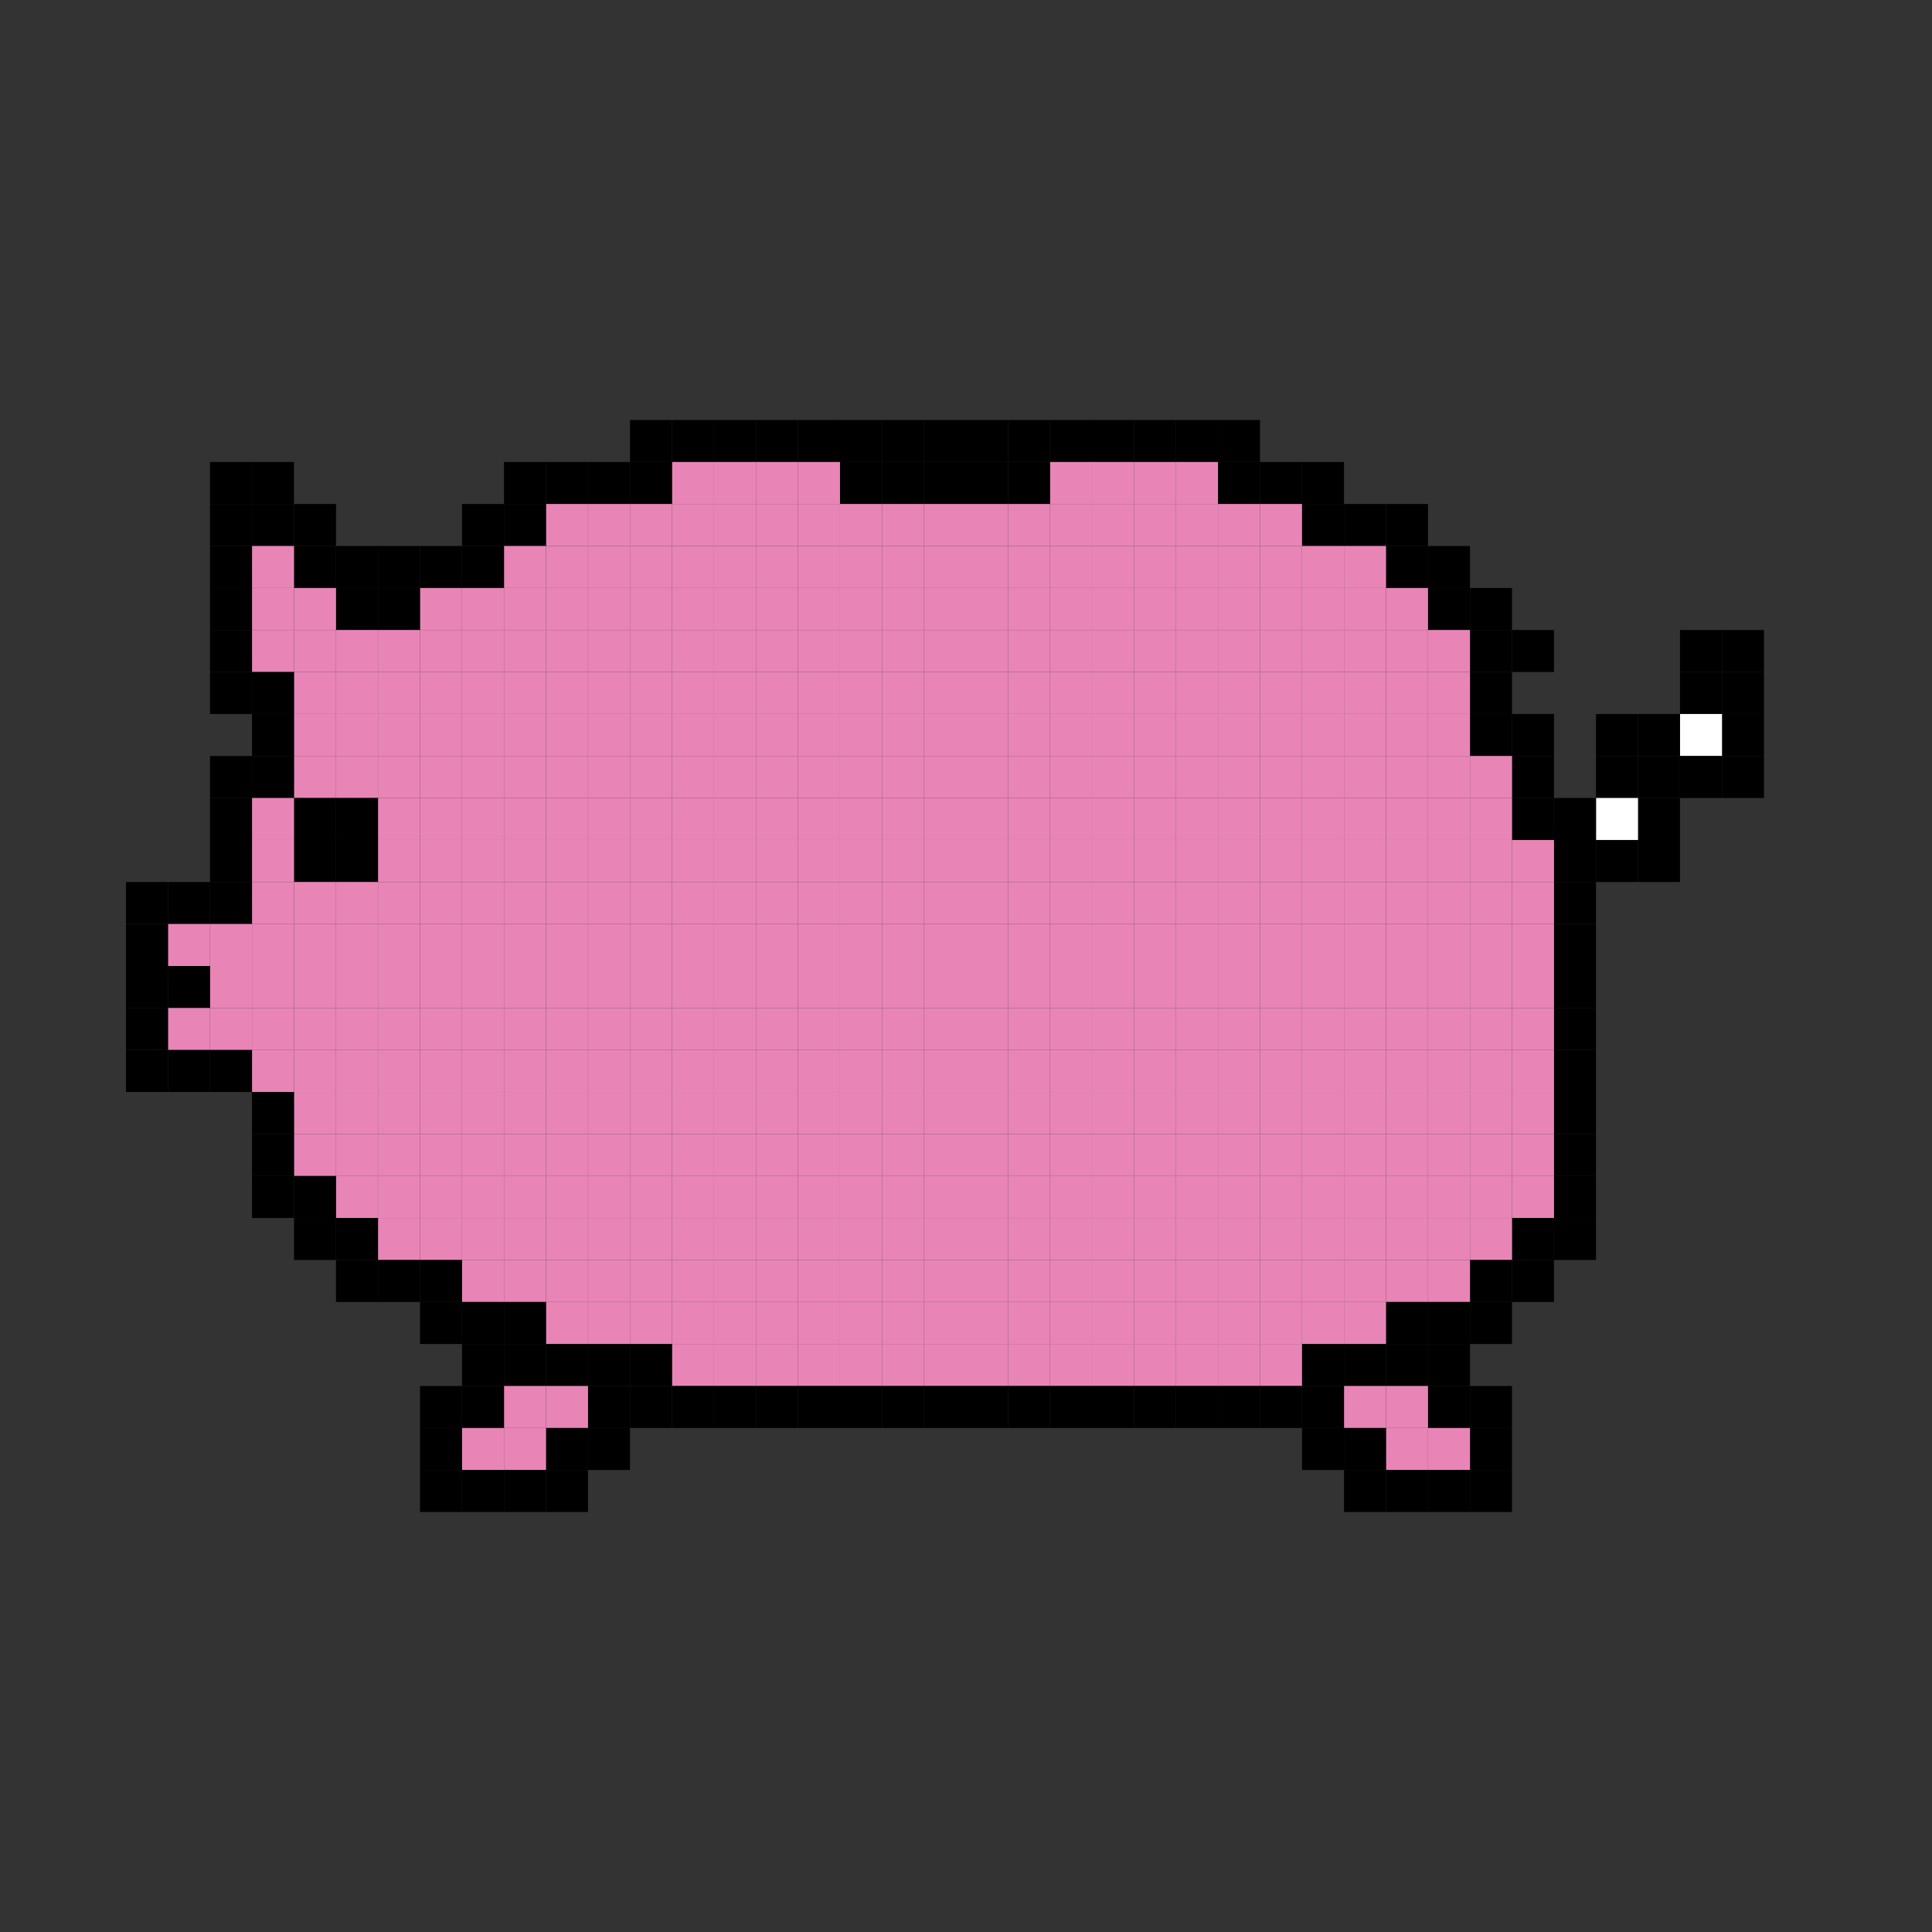 <?xml version="1.0" encoding="utf-8"?>
<!-- Generator: Adobe Illustrator 19.2.0, SVG Export Plug-In . SVG Version: 6.00 Build 0)  -->
<svg version="1.1" id="Layer_1" xmlns="http://www.w3.org/2000/svg" xmlns:xlink="http://www.w3.org/1999/xlink" x="0px" y="0px"
	 viewBox="0 0 46 46" style="enable-background:new 0 0 46 46;" xml:space="preserve">
<rect x="0" y="0" width="46" height="46" fill="#333333" stroke="none"/>
<style type="text/css">
	.st0{fill:#FFFFFF;}
	.st1{fill:#E885B6;}
</style>
<g>
	<g id="XMLID_1_">
		<g>
			<rect x="41" y="15" width="1" height="1"/>
			<rect x="41" y="16" width="1" height="1"/>
			<rect x="41" y="17" width="1" height="1"/>
			<rect x="41" y="18" width="1" height="1"/>
			<rect x="40" y="15" width="1" height="1"/>
			<rect x="40" y="16" width="1" height="1"/>
			<rect x="40" y="17" class="st0" width="1" height="1"/>
			<rect x="40" y="18" width="1" height="1"/>
			<rect x="39" y="17" width="1" height="1"/>
			<rect x="39" y="18" width="1" height="1"/>
			<rect x="39" y="19" width="1" height="1"/>
			<rect x="39" y="20" width="1" height="1"/>
			<rect x="38" y="17" width="1" height="1"/>
			<rect x="38" y="18" width="1" height="1"/>
			<rect x="38" y="19" class="st0" width="1" height="1"/>
			<rect x="38" y="20" width="1" height="1"/>
			<rect x="37" y="19" width="1" height="1"/>
			<rect x="37" y="20" width="1" height="1"/>
			<rect x="37" y="21" width="1" height="1"/>
			<rect x="37" y="22" width="1" height="1"/>
			<rect x="37" y="23" width="1" height="1"/>
			<rect x="37" y="24" width="1" height="1"/>
			<rect x="37" y="25" width="1" height="1"/>
			<rect x="37" y="26" width="1" height="1"/>
			<rect x="37" y="27" width="1" height="1"/>
			<rect x="37" y="28" width="1" height="1"/>
			<rect x="37" y="29" width="1" height="1"/>
			<rect x="36" y="15" width="1" height="1"/>
			<rect x="36" y="17" width="1" height="1"/>
			<rect x="36" y="18" width="1" height="1"/>
			<rect x="36" y="19" width="1" height="1"/>
			<rect x="36" y="20" class="st1" width="1" height="1"/>
			<rect x="36" y="21" class="st1" width="1" height="1"/>
			<rect x="36" y="22" class="st1" width="1" height="1"/>
			<rect x="36" y="23" class="st1" width="1" height="1"/>
			<rect x="36" y="24" class="st1" width="1" height="1"/>
			<rect x="36" y="25" class="st1" width="1" height="1"/>
			<rect x="36" y="26" class="st1" width="1" height="1"/>
			<rect x="36" y="27" class="st1" width="1" height="1"/>
			<rect x="36" y="28" class="st1" width="1" height="1"/>
			<rect x="36" y="29" width="1" height="1"/>
			<rect x="36" y="30" width="1" height="1"/>
			<rect x="35" y="14" width="1" height="1"/>
			<rect x="35" y="15" width="1" height="1"/>
			<rect x="35" y="16" width="1" height="1"/>
			<rect x="35" y="17" width="1" height="1"/>
			<rect x="35" y="18" class="st1" width="1" height="1"/>
			<rect x="35" y="19" class="st1" width="1" height="1"/>
			<rect x="35" y="20" class="st1" width="1" height="1"/>
			<rect x="35" y="21" class="st1" width="1" height="1"/>
			<rect x="35" y="22" class="st1" width="1" height="1"/>
			<rect x="35" y="23" class="st1" width="1" height="1"/>
			<rect x="35" y="24" class="st1" width="1" height="1"/>
			<rect x="35" y="25" class="st1" width="1" height="1"/>
			<rect x="35" y="26" class="st1" width="1" height="1"/>
			<rect x="35" y="27" class="st1" width="1" height="1"/>
			<rect x="35" y="28" class="st1" width="1" height="1"/>
			<rect x="35" y="29" class="st1" width="1" height="1"/>
			<rect x="35" y="30" width="1" height="1"/>
			<rect x="35" y="31" width="1" height="1"/>
			<rect x="35" y="33" width="1" height="1"/>
			<rect x="35" y="34" width="1" height="1"/>
			<rect x="35" y="35" width="1" height="1"/>
			<rect x="34" y="13" width="1" height="1"/>
			<rect x="34" y="14" width="1" height="1"/>
			<rect x="34" y="15" class="st1" width="1" height="1"/>
			<rect x="34" y="16" class="st1" width="1" height="1"/>
			<rect x="34" y="17" class="st1" width="1" height="1"/>
			<rect x="34" y="18" class="st1" width="1" height="1"/>
			<rect x="34" y="19" class="st1" width="1" height="1"/>
			<rect x="34" y="20" class="st1" width="1" height="1"/>
			<rect x="34" y="21" class="st1" width="1" height="1"/>
			<rect x="34" y="22" class="st1" width="1" height="1"/>
			<rect x="34" y="23" class="st1" width="1" height="1"/>
			<rect x="34" y="24" class="st1" width="1" height="1"/>
			<rect x="34" y="25" class="st1" width="1" height="1"/>
			<rect x="34" y="26" class="st1" width="1" height="1"/>
			<rect x="34" y="27" class="st1" width="1" height="1"/>
			<rect x="34" y="28" class="st1" width="1" height="1"/>
			<rect x="34" y="29" class="st1" width="1" height="1"/>
			<rect x="34" y="30" class="st1" width="1" height="1"/>
			<rect x="34" y="31" width="1" height="1"/>
			<rect x="34" y="32" width="1" height="1"/>
			<rect x="34" y="33" width="1" height="1"/>
			<rect x="34" y="34" class="st1" width="1" height="1"/>
			<rect x="34" y="35" width="1" height="1"/>
			<rect x="33" y="12" width="1" height="1"/>
			<rect x="33" y="13" width="1" height="1"/>
			<rect x="33" y="14" class="st1" width="1" height="1"/>
			<rect x="33" y="15" class="st1" width="1" height="1"/>
			<rect x="33" y="16" class="st1" width="1" height="1"/>
			<rect x="33" y="17" class="st1" width="1" height="1"/>
			<rect x="33" y="18" class="st1" width="1" height="1"/>
			<rect x="33" y="19" class="st1" width="1" height="1"/>
			<rect x="33" y="20" class="st1" width="1" height="1"/>
			<rect x="33" y="21" class="st1" width="1" height="1"/>
			<rect x="33" y="22" class="st1" width="1" height="1"/>
			<rect x="33" y="23" class="st1" width="1" height="1"/>
			<rect x="33" y="24" class="st1" width="1" height="1"/>
			<rect x="33" y="25" class="st1" width="1" height="1"/>
			<rect x="33" y="26" class="st1" width="1" height="1"/>
			<rect x="33" y="27" class="st1" width="1" height="1"/>
			<rect x="33" y="28" class="st1" width="1" height="1"/>
			<rect x="33" y="29" class="st1" width="1" height="1"/>
			<rect x="33" y="30" class="st1" width="1" height="1"/>
			<rect x="33" y="31" width="1" height="1"/>
			<rect x="33" y="32" width="1" height="1"/>
			<rect x="33" y="33" class="st1" width="1" height="1"/>
			<rect x="33" y="34" class="st1" width="1" height="1"/>
			<rect x="33" y="35" width="1" height="1"/>
			<rect x="32" y="12" width="1" height="1"/>
			<rect x="32" y="13" class="st1" width="1" height="1"/>
			<rect x="32" y="14" class="st1" width="1" height="1"/>
			<rect x="32" y="15" class="st1" width="1" height="1"/>
			<rect x="32" y="16" class="st1" width="1" height="1"/>
			<rect x="32" y="17" class="st1" width="1" height="1"/>
			<rect x="32" y="18" class="st1" width="1" height="1"/>
			<rect x="32" y="19" class="st1" width="1" height="1"/>
			<rect x="32" y="20" class="st1" width="1" height="1"/>
			<rect x="32" y="21" class="st1" width="1" height="1"/>
			<rect x="32" y="22" class="st1" width="1" height="1"/>
			<rect x="32" y="23" class="st1" width="1" height="1"/>
			<rect x="32" y="24" class="st1" width="1" height="1"/>
			<rect x="32" y="25" class="st1" width="1" height="1"/>
			<rect x="32" y="26" class="st1" width="1" height="1"/>
			<rect x="32" y="27" class="st1" width="1" height="1"/>
			<rect x="32" y="28" class="st1" width="1" height="1"/>
			<rect x="32" y="29" class="st1" width="1" height="1"/>
			<rect x="32" y="30" class="st1" width="1" height="1"/>
			<rect x="32" y="31" class="st1" width="1" height="1"/>
			<rect x="32" y="32" width="1" height="1"/>
			<rect x="32" y="33" class="st1" width="1" height="1"/>
			<rect x="32" y="34" width="1" height="1"/>
			<rect x="32" y="35" width="1" height="1"/>
			<rect x="31" y="11" width="1" height="1"/>
			<rect x="31" y="12" width="1" height="1"/>
			<rect x="31" y="13" class="st1" width="1" height="1"/>
			<rect x="31" y="14" class="st1" width="1" height="1"/>
			<rect x="31" y="15" class="st1" width="1" height="1"/>
			<rect x="31" y="16" class="st1" width="1" height="1"/>
			<rect x="31" y="17" class="st1" width="1" height="1"/>
			<rect x="31" y="18" class="st1" width="1" height="1"/>
			<rect x="31" y="19" class="st1" width="1" height="1"/>
			<rect x="31" y="20" class="st1" width="1" height="1"/>
			<rect x="31" y="21" class="st1" width="1" height="1"/>
			<rect x="31" y="22" class="st1" width="1" height="1"/>
			<rect x="31" y="23" class="st1" width="1" height="1"/>
			<rect x="31" y="24" class="st1" width="1" height="1"/>
			<rect x="31" y="25" class="st1" width="1" height="1"/>
			<rect x="31" y="26" class="st1" width="1" height="1"/>
			<rect x="31" y="27" class="st1" width="1" height="1"/>
			<rect x="31" y="28" class="st1" width="1" height="1"/>
			<rect x="31" y="29" class="st1" width="1" height="1"/>
			<rect x="31" y="30" class="st1" width="1" height="1"/>
			<rect x="31" y="31" class="st1" width="1" height="1"/>
			<rect x="31" y="32" width="1" height="1"/>
			<rect x="31" y="33" width="1" height="1"/>
			<rect x="31" y="34" width="1" height="1"/>
			<rect x="30" y="11" width="1" height="1"/>
			<rect x="30" y="12" class="st1" width="1" height="1"/>
			<rect x="30" y="13" class="st1" width="1" height="1"/>
			<rect x="30" y="14" class="st1" width="1" height="1"/>
			<rect x="30" y="15" class="st1" width="1" height="1"/>
			<rect x="30" y="16" class="st1" width="1" height="1"/>
			<rect x="30" y="17" class="st1" width="1" height="1"/>
			<rect x="30" y="18" class="st1" width="1" height="1"/>
			<rect x="30" y="19" class="st1" width="1" height="1"/>
			<rect x="30" y="20" class="st1" width="1" height="1"/>
			<rect x="30" y="21" class="st1" width="1" height="1"/>
			<rect x="30" y="22" class="st1" width="1" height="1"/>
			<rect x="30" y="23" class="st1" width="1" height="1"/>
			<rect x="30" y="24" class="st1" width="1" height="1"/>
			<rect x="30" y="25" class="st1" width="1" height="1"/>
			<rect x="30" y="26" class="st1" width="1" height="1"/>
			<rect x="30" y="27" class="st1" width="1" height="1"/>
			<rect x="30" y="28" class="st1" width="1" height="1"/>
			<rect x="30" y="29" class="st1" width="1" height="1"/>
			<rect x="30" y="30" class="st1" width="1" height="1"/>
			<rect x="30" y="31" class="st1" width="1" height="1"/>
			<rect x="30" y="32" class="st1" width="1" height="1"/>
			<rect x="30" y="33" width="1" height="1"/>
			<rect x="29" y="10" width="1" height="1"/>
			<rect x="29" y="11" width="1" height="1"/>
			<rect x="29" y="12" class="st1" width="1" height="1"/>
			<rect x="29" y="13" class="st1" width="1" height="1"/>
			<rect x="29" y="14" class="st1" width="1" height="1"/>
			<rect x="29" y="15" class="st1" width="1" height="1"/>
			<rect x="29" y="16" class="st1" width="1" height="1"/>
			<rect x="29" y="17" class="st1" width="1" height="1"/>
			<rect x="29" y="18" class="st1" width="1" height="1"/>
			<rect x="29" y="19" class="st1" width="1" height="1"/>
			<rect x="29" y="20" class="st1" width="1" height="1"/>
			<rect x="29" y="21" class="st1" width="1" height="1"/>
			<rect x="29" y="22" class="st1" width="1" height="1"/>
			<rect x="29" y="23" class="st1" width="1" height="1"/>
			<rect x="29" y="24" class="st1" width="1" height="1"/>
			<rect x="29" y="25" class="st1" width="1" height="1"/>
			<rect x="29" y="26" class="st1" width="1" height="1"/>
			<rect x="29" y="27" class="st1" width="1" height="1"/>
			<rect x="29" y="28" class="st1" width="1" height="1"/>
			<rect x="29" y="29" class="st1" width="1" height="1"/>
			<rect x="29" y="30" class="st1" width="1" height="1"/>
			<rect x="29" y="31" class="st1" width="1" height="1"/>
			<rect x="29" y="32" class="st1" width="1" height="1"/>
			<rect x="29" y="33" width="1" height="1"/>
			<rect x="28" y="10" width="1" height="1"/>
			<rect x="28" y="11" class="st1" width="1" height="1"/>
			<rect x="28" y="12" class="st1" width="1" height="1"/>
			<rect x="28" y="13" class="st1" width="1" height="1"/>
			<rect x="28" y="14" class="st1" width="1" height="1"/>
			<rect x="28" y="15" class="st1" width="1" height="1"/>
			<rect x="28" y="16" class="st1" width="1" height="1"/>
			<rect x="28" y="17" class="st1" width="1" height="1"/>
			<rect x="28" y="18" class="st1" width="1" height="1"/>
			<rect x="28" y="19" class="st1" width="1" height="1"/>
			<rect x="28" y="20" class="st1" width="1" height="1"/>
			<rect x="28" y="21" class="st1" width="1" height="1"/>
			<rect x="28" y="22" class="st1" width="1" height="1"/>
			<rect x="28" y="23" class="st1" width="1" height="1"/>
			<rect x="28" y="24" class="st1" width="1" height="1"/>
			<rect x="28" y="25" class="st1" width="1" height="1"/>
			<rect x="28" y="26" class="st1" width="1" height="1"/>
			<rect x="28" y="27" class="st1" width="1" height="1"/>
			<rect x="28" y="28" class="st1" width="1" height="1"/>
			<rect x="28" y="29" class="st1" width="1" height="1"/>
			<rect x="28" y="30" class="st1" width="1" height="1"/>
			<rect x="28" y="31" class="st1" width="1" height="1"/>
			<rect x="28" y="32" class="st1" width="1" height="1"/>
			<rect x="28" y="33" width="1" height="1"/>
			<rect x="27" y="10" width="1" height="1"/>
			<rect x="27" y="11" class="st1" width="1" height="1"/>
			<rect x="27" y="12" class="st1" width="1" height="1"/>
			<rect x="27" y="13" class="st1" width="1" height="1"/>
			<rect x="27" y="14" class="st1" width="1" height="1"/>
			<rect x="27" y="15" class="st1" width="1" height="1"/>
			<rect x="27" y="16" class="st1" width="1" height="1"/>
			<rect x="27" y="17" class="st1" width="1" height="1"/>
			<rect x="27" y="18" class="st1" width="1" height="1"/>
			<rect x="27" y="19" class="st1" width="1" height="1"/>
			<rect x="27" y="20" class="st1" width="1" height="1"/>
			<rect x="27" y="21" class="st1" width="1" height="1"/>
			<rect x="27" y="22" class="st1" width="1" height="1"/>
			<rect x="27" y="23" class="st1" width="1" height="1"/>
			<rect x="27" y="24" class="st1" width="1" height="1"/>
			<rect x="27" y="25" class="st1" width="1" height="1"/>
			<rect x="27" y="26" class="st1" width="1" height="1"/>
			<rect x="27" y="27" class="st1" width="1" height="1"/>
			<rect x="27" y="28" class="st1" width="1" height="1"/>
			<rect x="27" y="29" class="st1" width="1" height="1"/>
			<rect x="27" y="30" class="st1" width="1" height="1"/>
			<rect x="27" y="31" class="st1" width="1" height="1"/>
			<rect x="27" y="32" class="st1" width="1" height="1"/>
			<rect x="27" y="33" width="1" height="1"/>
			<rect x="26" y="10" width="1" height="1"/>
			<rect x="26" y="11" class="st1" width="1" height="1"/>
			<rect x="26" y="12" class="st1" width="1" height="1"/>
			<rect x="26" y="13" class="st1" width="1" height="1"/>
			<rect x="26" y="14" class="st1" width="1" height="1"/>
			<rect x="26" y="15" class="st1" width="1" height="1"/>
			<rect x="26" y="16" class="st1" width="1" height="1"/>
			<rect x="26" y="17" class="st1" width="1" height="1"/>
			<rect x="26" y="18" class="st1" width="1" height="1"/>
			<rect x="26" y="19" class="st1" width="1" height="1"/>
			<rect x="26" y="20" class="st1" width="1" height="1"/>
			<rect x="26" y="21" class="st1" width="1" height="1"/>
			<rect x="26" y="22" class="st1" width="1" height="1"/>
			<rect x="26" y="23" class="st1" width="1" height="1"/>
			<rect x="26" y="24" class="st1" width="1" height="1"/>
			<rect x="26" y="25" class="st1" width="1" height="1"/>
			<rect x="26" y="26" class="st1" width="1" height="1"/>
			<rect x="26" y="27" class="st1" width="1" height="1"/>
			<rect x="26" y="28" class="st1" width="1" height="1"/>
			<rect x="26" y="29" class="st1" width="1" height="1"/>
			<rect x="26" y="30" class="st1" width="1" height="1"/>
			<rect x="26" y="31" class="st1" width="1" height="1"/>
			<rect x="26" y="32" class="st1" width="1" height="1"/>
			<rect x="26" y="33" width="1" height="1"/>
			<rect x="25" y="10" width="1" height="1"/>
			<rect x="25" y="11" class="st1" width="1" height="1"/>
			<rect x="25" y="12" class="st1" width="1" height="1"/>
			<rect x="25" y="13" class="st1" width="1" height="1"/>
			<rect x="25" y="14" class="st1" width="1" height="1"/>
			<rect x="25" y="15" class="st1" width="1" height="1"/>
			<rect x="25" y="16" class="st1" width="1" height="1"/>
			<rect x="25" y="17" class="st1" width="1" height="1"/>
			<rect x="25" y="18" class="st1" width="1" height="1"/>
			<rect x="25" y="19" class="st1" width="1" height="1"/>
			<rect x="25" y="20" class="st1" width="1" height="1"/>
			<rect x="25" y="21" class="st1" width="1" height="1"/>
			<rect x="25" y="22" class="st1" width="1" height="1"/>
			<rect x="25" y="23" class="st1" width="1" height="1"/>
			<rect x="25" y="24" class="st1" width="1" height="1"/>
			<rect x="25" y="25" class="st1" width="1" height="1"/>
			<rect x="25" y="26" class="st1" width="1" height="1"/>
			<rect x="25" y="27" class="st1" width="1" height="1"/>
			<rect x="25" y="28" class="st1" width="1" height="1"/>
			<rect x="25" y="29" class="st1" width="1" height="1"/>
			<rect x="25" y="30" class="st1" width="1" height="1"/>
			<rect x="25" y="31" class="st1" width="1" height="1"/>
			<rect x="25" y="32" class="st1" width="1" height="1"/>
			<rect x="25" y="33" width="1" height="1"/>
			<rect x="24" y="10" width="1" height="1"/>
			<rect x="24" y="11" width="1" height="1"/>
			<rect x="24" y="12" class="st1" width="1" height="1"/>
			<rect x="24" y="13" class="st1" width="1" height="1"/>
			<rect x="24" y="14" class="st1" width="1" height="1"/>
			<rect x="24" y="15" class="st1" width="1" height="1"/>
			<rect x="24" y="16" class="st1" width="1" height="1"/>
			<rect x="24" y="17" class="st1" width="1" height="1"/>
			<rect x="24" y="18" class="st1" width="1" height="1"/>
			<rect x="24" y="19" class="st1" width="1" height="1"/>
			<rect x="24" y="20" class="st1" width="1" height="1"/>
			<rect x="24" y="21" class="st1" width="1" height="1"/>
			<rect x="24" y="22" class="st1" width="1" height="1"/>
			<rect x="24" y="23" class="st1" width="1" height="1"/>
			<rect x="24" y="24" class="st1" width="1" height="1"/>
			<rect x="24" y="25" class="st1" width="1" height="1"/>
			<rect x="24" y="26" class="st1" width="1" height="1"/>
			<rect x="24" y="27" class="st1" width="1" height="1"/>
			<rect x="24" y="28" class="st1" width="1" height="1"/>
			<rect x="24" y="29" class="st1" width="1" height="1"/>
			<rect x="24" y="30" class="st1" width="1" height="1"/>
			<rect x="24" y="31" class="st1" width="1" height="1"/>
			<rect x="24" y="32" class="st1" width="1" height="1"/>
			<rect x="24" y="33" width="1" height="1"/>
			<rect x="23" y="10" width="1" height="1"/>
			<rect x="23" y="11" width="1" height="1"/>
			<rect x="23" y="12" class="st1" width="1" height="1"/>
			<rect x="23" y="13" class="st1" width="1" height="1"/>
			<rect x="23" y="14" class="st1" width="1" height="1"/>
			<rect x="23" y="15" class="st1" width="1" height="1"/>
			<rect x="23" y="16" class="st1" width="1" height="1"/>
			<rect x="23" y="17" class="st1" width="1" height="1"/>
			<rect x="23" y="18" class="st1" width="1" height="1"/>
			<rect x="23" y="19" class="st1" width="1" height="1"/>
			<rect x="23" y="20" class="st1" width="1" height="1"/>
			<rect x="23" y="21" class="st1" width="1" height="1"/>
			<rect x="23" y="22" class="st1" width="1" height="1"/>
			<rect x="23" y="23" class="st1" width="1" height="1"/>
			<rect x="23" y="24" class="st1" width="1" height="1"/>
			<rect x="23" y="25" class="st1" width="1" height="1"/>
			<rect x="23" y="26" class="st1" width="1" height="1"/>
			<rect x="23" y="27" class="st1" width="1" height="1"/>
			<rect x="23" y="28" class="st1" width="1" height="1"/>
			<rect x="23" y="29" class="st1" width="1" height="1"/>
			<rect x="23" y="30" class="st1" width="1" height="1"/>
			<rect x="23" y="31" class="st1" width="1" height="1"/>
			<rect x="23" y="32" class="st1" width="1" height="1"/>
			<rect x="23" y="33" width="1" height="1"/>
			<rect x="22" y="10" width="1" height="1"/>
			<rect x="22" y="11" width="1" height="1"/>
			<rect x="22" y="12" class="st1" width="1" height="1"/>
			<rect x="22" y="13" class="st1" width="1" height="1"/>
			<rect x="22" y="14" class="st1" width="1" height="1"/>
			<rect x="22" y="15" class="st1" width="1" height="1"/>
			<rect x="22" y="16" class="st1" width="1" height="1"/>
			<rect x="22" y="17" class="st1" width="1" height="1"/>
			<rect x="22" y="18" class="st1" width="1" height="1"/>
			<rect x="22" y="19" class="st1" width="1" height="1"/>
			<rect x="22" y="20" class="st1" width="1" height="1"/>
			<rect x="22" y="21" class="st1" width="1" height="1"/>
			<rect x="22" y="22" class="st1" width="1" height="1"/>
			<rect x="22" y="23" class="st1" width="1" height="1"/>
			<rect x="22" y="24" class="st1" width="1" height="1"/>
			<rect x="22" y="25" class="st1" width="1" height="1"/>
			<rect x="22" y="26" class="st1" width="1" height="1"/>
			<rect x="22" y="27" class="st1" width="1" height="1"/>
			<rect x="22" y="28" class="st1" width="1" height="1"/>
			<rect x="22" y="29" class="st1" width="1" height="1"/>
			<rect x="22" y="30" class="st1" width="1" height="1"/>
			<rect x="22" y="31" class="st1" width="1" height="1"/>
			<rect x="22" y="32" class="st1" width="1" height="1"/>
			<rect x="22" y="33" width="1" height="1"/>
			<rect x="21" y="10" width="1" height="1"/>
			<rect x="21" y="11" width="1" height="1"/>
			<rect x="21" y="12" class="st1" width="1" height="1"/>
			<rect x="21" y="13" class="st1" width="1" height="1"/>
			<rect x="21" y="14" class="st1" width="1" height="1"/>
			<rect x="21" y="15" class="st1" width="1" height="1"/>
			<rect x="21" y="16" class="st1" width="1" height="1"/>
			<rect x="21" y="17" class="st1" width="1" height="1"/>
			<rect x="21" y="18" class="st1" width="1" height="1"/>
			<rect x="21" y="19" class="st1" width="1" height="1"/>
			<rect x="21" y="20" class="st1" width="1" height="1"/>
			<rect x="21" y="21" class="st1" width="1" height="1"/>
			<rect x="21" y="22" class="st1" width="1" height="1"/>
			<rect x="21" y="23" class="st1" width="1" height="1"/>
			<rect x="21" y="24" class="st1" width="1" height="1"/>
			<rect x="21" y="25" class="st1" width="1" height="1"/>
			<rect x="21" y="26" class="st1" width="1" height="1"/>
			<rect x="21" y="27" class="st1" width="1" height="1"/>
			<rect x="21" y="28" class="st1" width="1" height="1"/>
			<rect x="21" y="29" class="st1" width="1" height="1"/>
			<rect x="21" y="30" class="st1" width="1" height="1"/>
			<rect x="21" y="31" class="st1" width="1" height="1"/>
			<rect x="21" y="32" class="st1" width="1" height="1"/>
			<rect x="21" y="33" width="1" height="1"/>
			<rect x="20" y="10" width="1" height="1"/>
			<rect x="20" y="11" width="1" height="1"/>
			<rect x="20" y="12" class="st1" width="1" height="1"/>
			<rect x="20" y="13" class="st1" width="1" height="1"/>
			<rect x="20" y="14" class="st1" width="1" height="1"/>
			<rect x="20" y="15" class="st1" width="1" height="1"/>
			<rect x="20" y="16" class="st1" width="1" height="1"/>
			<rect x="20" y="17" class="st1" width="1" height="1"/>
			<rect x="20" y="18" class="st1" width="1" height="1"/>
			<rect x="20" y="19" class="st1" width="1" height="1"/>
			<rect x="20" y="20" class="st1" width="1" height="1"/>
			<rect x="20" y="21" class="st1" width="1" height="1"/>
			<rect x="20" y="22" class="st1" width="1" height="1"/>
			<rect x="20" y="23" class="st1" width="1" height="1"/>
			<rect x="20" y="24" class="st1" width="1" height="1"/>
			<rect x="20" y="25" class="st1" width="1" height="1"/>
			<rect x="20" y="26" class="st1" width="1" height="1"/>
			<rect x="20" y="27" class="st1" width="1" height="1"/>
			<rect x="20" y="28" class="st1" width="1" height="1"/>
			<rect x="20" y="29" class="st1" width="1" height="1"/>
			<rect x="20" y="30" class="st1" width="1" height="1"/>
			<rect x="20" y="31" class="st1" width="1" height="1"/>
			<rect x="20" y="32" class="st1" width="1" height="1"/>
			<rect x="20" y="33" width="1" height="1"/>
			<rect x="19" y="10" width="1" height="1"/>
			<rect x="19" y="11" class="st1" width="1" height="1"/>
			<rect x="19" y="12" class="st1" width="1" height="1"/>
			<rect x="19" y="13" class="st1" width="1" height="1"/>
			<rect x="19" y="14" class="st1" width="1" height="1"/>
			<rect x="19" y="15" class="st1" width="1" height="1"/>
			<rect x="19" y="16" class="st1" width="1" height="1"/>
			<rect x="19" y="17" class="st1" width="1" height="1"/>
			<rect x="19" y="18" class="st1" width="1" height="1"/>
			<rect x="19" y="19" class="st1" width="1" height="1"/>
			<rect x="19" y="20" class="st1" width="1" height="1"/>
			<rect x="19" y="21" class="st1" width="1" height="1"/>
			<rect x="19" y="22" class="st1" width="1" height="1"/>
			<rect x="19" y="23" class="st1" width="1" height="1"/>
			<rect x="19" y="24" class="st1" width="1" height="1"/>
			<rect x="19" y="25" class="st1" width="1" height="1"/>
			<rect x="19" y="26" class="st1" width="1" height="1"/>
			<rect x="19" y="27" class="st1" width="1" height="1"/>
			<rect x="19" y="28" class="st1" width="1" height="1"/>
			<rect x="19" y="29" class="st1" width="1" height="1"/>
			<rect x="19" y="30" class="st1" width="1" height="1"/>
			<rect x="19" y="31" class="st1" width="1" height="1"/>
			<rect x="19" y="32" class="st1" width="1" height="1"/>
			<rect x="19" y="33" width="1" height="1"/>
			<rect x="18" y="10" width="1" height="1"/>
			<rect x="18" y="11" class="st1" width="1" height="1"/>
			<rect x="18" y="12" class="st1" width="1" height="1"/>
			<rect x="18" y="13" class="st1" width="1" height="1"/>
			<rect x="18" y="14" class="st1" width="1" height="1"/>
			<rect x="18" y="15" class="st1" width="1" height="1"/>
			<rect x="18" y="16" class="st1" width="1" height="1"/>
			<rect x="18" y="17" class="st1" width="1" height="1"/>
			<rect x="18" y="18" class="st1" width="1" height="1"/>
			<rect x="18" y="19" class="st1" width="1" height="1"/>
			<rect x="18" y="20" class="st1" width="1" height="1"/>
			<rect x="18" y="21" class="st1" width="1" height="1"/>
			<rect x="18" y="22" class="st1" width="1" height="1"/>
			<rect x="18" y="23" class="st1" width="1" height="1"/>
			<rect x="18" y="24" class="st1" width="1" height="1"/>
			<rect x="18" y="25" class="st1" width="1" height="1"/>
			<rect x="18" y="26" class="st1" width="1" height="1"/>
			<rect x="18" y="27" class="st1" width="1" height="1"/>
			<rect x="18" y="28" class="st1" width="1" height="1"/>
			<rect x="18" y="29" class="st1" width="1" height="1"/>
			<rect x="18" y="30" class="st1" width="1" height="1"/>
			<rect x="18" y="31" class="st1" width="1" height="1"/>
			<rect x="18" y="32" class="st1" width="1" height="1"/>
			<rect x="18" y="33" width="1" height="1"/>
			<rect x="17" y="10" width="1" height="1"/>
			<rect x="17" y="11" class="st1" width="1" height="1"/>
			<rect x="17" y="12" class="st1" width="1" height="1"/>
			<rect x="17" y="13" class="st1" width="1" height="1"/>
			<rect x="17" y="14" class="st1" width="1" height="1"/>
			<rect x="17" y="15" class="st1" width="1" height="1"/>
			<rect x="17" y="16" class="st1" width="1" height="1"/>
			<rect x="17" y="17" class="st1" width="1" height="1"/>
			<rect x="17" y="18" class="st1" width="1" height="1"/>
			<rect x="17" y="19" class="st1" width="1" height="1"/>
			<rect x="17" y="20" class="st1" width="1" height="1"/>
			<rect x="17" y="21" class="st1" width="1" height="1"/>
			<rect x="17" y="22" class="st1" width="1" height="1"/>
			<rect x="17" y="23" class="st1" width="1" height="1"/>
			<rect x="17" y="24" class="st1" width="1" height="1"/>
			<rect x="17" y="25" class="st1" width="1" height="1"/>
			<rect x="17" y="26" class="st1" width="1" height="1"/>
			<rect x="17" y="27" class="st1" width="1" height="1"/>
			<rect x="17" y="28" class="st1" width="1" height="1"/>
			<rect x="17" y="29" class="st1" width="1" height="1"/>
			<rect x="17" y="30" class="st1" width="1" height="1"/>
			<rect x="17" y="31" class="st1" width="1" height="1"/>
			<rect x="17" y="32" class="st1" width="1" height="1"/>
			<rect x="17" y="33" width="1" height="1"/>
			<rect x="16" y="10" width="1" height="1"/>
			<rect x="16" y="11" class="st1" width="1" height="1"/>
			<rect x="16" y="12" class="st1" width="1" height="1"/>
			<rect x="16" y="13" class="st1" width="1" height="1"/>
			<rect x="16" y="14" class="st1" width="1" height="1"/>
			<rect x="16" y="15" class="st1" width="1" height="1"/>
			<rect x="16" y="16" class="st1" width="1" height="1"/>
			<rect x="16" y="17" class="st1" width="1" height="1"/>
			<rect x="16" y="18" class="st1" width="1" height="1"/>
			<rect x="16" y="19" class="st1" width="1" height="1"/>
			<rect x="16" y="20" class="st1" width="1" height="1"/>
			<rect x="16" y="21" class="st1" width="1" height="1"/>
			<rect x="16" y="22" class="st1" width="1" height="1"/>
			<rect x="16" y="23" class="st1" width="1" height="1"/>
			<rect x="16" y="24" class="st1" width="1" height="1"/>
			<rect x="16" y="25" class="st1" width="1" height="1"/>
			<rect x="16" y="26" class="st1" width="1" height="1"/>
			<rect x="16" y="27" class="st1" width="1" height="1"/>
			<rect x="16" y="28" class="st1" width="1" height="1"/>
			<rect x="16" y="29" class="st1" width="1" height="1"/>
			<rect x="16" y="30" class="st1" width="1" height="1"/>
			<rect x="16" y="31" class="st1" width="1" height="1"/>
			<rect x="16" y="32" class="st1" width="1" height="1"/>
			<rect x="16" y="33" width="1" height="1"/>
			<rect x="15" y="10" width="1" height="1"/>
			<rect x="15" y="11" width="1" height="1"/>
			<rect x="15" y="12" class="st1" width="1" height="1"/>
			<rect x="15" y="13" class="st1" width="1" height="1"/>
			<rect x="15" y="14" class="st1" width="1" height="1"/>
			<rect x="15" y="15" class="st1" width="1" height="1"/>
			<rect x="15" y="16" class="st1" width="1" height="1"/>
			<rect x="15" y="17" class="st1" width="1" height="1"/>
			<rect x="15" y="18" class="st1" width="1" height="1"/>
			<rect x="15" y="19" class="st1" width="1" height="1"/>
			<rect x="15" y="20" class="st1" width="1" height="1"/>
			<rect x="15" y="21" class="st1" width="1" height="1"/>
			<rect x="15" y="22" class="st1" width="1" height="1"/>
			<rect x="15" y="23" class="st1" width="1" height="1"/>
			<rect x="15" y="24" class="st1" width="1" height="1"/>
			<rect x="15" y="25" class="st1" width="1" height="1"/>
			<rect x="15" y="26" class="st1" width="1" height="1"/>
			<rect x="15" y="27" class="st1" width="1" height="1"/>
			<rect x="15" y="28" class="st1" width="1" height="1"/>
			<rect x="15" y="29" class="st1" width="1" height="1"/>
			<rect x="15" y="30" class="st1" width="1" height="1"/>
			<rect x="15" y="31" class="st1" width="1" height="1"/>
			<rect x="15" y="32" width="1" height="1"/>
			<rect x="15" y="33" width="1" height="1"/>
			<rect x="14" y="11" width="1" height="1"/>
			<rect x="14" y="12" class="st1" width="1" height="1"/>
			<rect x="14" y="13" class="st1" width="1" height="1"/>
			<rect x="14" y="14" class="st1" width="1" height="1"/>
			<rect x="14" y="15" class="st1" width="1" height="1"/>
			<rect x="14" y="16" class="st1" width="1" height="1"/>
			<rect x="14" y="17" class="st1" width="1" height="1"/>
			<rect x="14" y="18" class="st1" width="1" height="1"/>
			<rect x="14" y="19" class="st1" width="1" height="1"/>
			<rect x="14" y="20" class="st1" width="1" height="1"/>
			<rect x="14" y="21" class="st1" width="1" height="1"/>
			<rect x="14" y="22" class="st1" width="1" height="1"/>
			<rect x="14" y="23" class="st1" width="1" height="1"/>
			<rect x="14" y="24" class="st1" width="1" height="1"/>
			<rect x="14" y="25" class="st1" width="1" height="1"/>
			<rect x="14" y="26" class="st1" width="1" height="1"/>
			<rect x="14" y="27" class="st1" width="1" height="1"/>
			<rect x="14" y="28" class="st1" width="1" height="1"/>
			<rect x="14" y="29" class="st1" width="1" height="1"/>
			<rect x="14" y="30" class="st1" width="1" height="1"/>
			<rect x="14" y="31" class="st1" width="1" height="1"/>
			<rect x="14" y="32" width="1" height="1"/>
			<rect x="14" y="33" width="1" height="1"/>
			<rect x="14" y="34" width="1" height="1"/>
			<rect x="13" y="11" width="1" height="1"/>
			<rect x="13" y="12" class="st1" width="1" height="1"/>
			<rect x="13" y="13" class="st1" width="1" height="1"/>
			<rect x="13" y="14" class="st1" width="1" height="1"/>
			<rect x="13" y="15" class="st1" width="1" height="1"/>
			<rect x="13" y="16" class="st1" width="1" height="1"/>
			<rect x="13" y="17" class="st1" width="1" height="1"/>
			<rect x="13" y="18" class="st1" width="1" height="1"/>
			<rect x="13" y="19" class="st1" width="1" height="1"/>
			<rect x="13" y="20" class="st1" width="1" height="1"/>
			<rect x="13" y="21" class="st1" width="1" height="1"/>
			<rect x="13" y="22" class="st1" width="1" height="1"/>
			<rect x="13" y="23" class="st1" width="1" height="1"/>
			<rect x="13" y="24" class="st1" width="1" height="1"/>
			<rect x="13" y="25" class="st1" width="1" height="1"/>
			<rect x="13" y="26" class="st1" width="1" height="1"/>
			<rect x="13" y="27" class="st1" width="1" height="1"/>
			<rect x="13" y="28" class="st1" width="1" height="1"/>
			<rect x="13" y="29" class="st1" width="1" height="1"/>
			<rect x="13" y="30" class="st1" width="1" height="1"/>
			<rect x="13" y="31" class="st1" width="1" height="1"/>
			<rect x="13" y="32" width="1" height="1"/>
			<rect x="13" y="33" class="st1" width="1" height="1"/>
			<rect x="13" y="34" width="1" height="1"/>
			<rect x="13" y="35" width="1" height="1"/>
			<rect x="12" y="11" width="1" height="1"/>
			<rect x="12" y="12" width="1" height="1"/>
			<rect x="12" y="13" class="st1" width="1" height="1"/>
			<rect x="12" y="14" class="st1" width="1" height="1"/>
			<rect x="12" y="15" class="st1" width="1" height="1"/>
			<rect x="12" y="16" class="st1" width="1" height="1"/>
			<rect x="12" y="17" class="st1" width="1" height="1"/>
			<rect x="12" y="18" class="st1" width="1" height="1"/>
			<rect x="12" y="19" class="st1" width="1" height="1"/>
			<rect x="12" y="20" class="st1" width="1" height="1"/>
			<rect x="12" y="21" class="st1" width="1" height="1"/>
			<rect x="12" y="22" class="st1" width="1" height="1"/>
			<rect x="12" y="23" class="st1" width="1" height="1"/>
			<rect x="12" y="24" class="st1" width="1" height="1"/>
			<rect x="12" y="25" class="st1" width="1" height="1"/>
			<rect x="12" y="26" class="st1" width="1" height="1"/>
			<rect x="12" y="27" class="st1" width="1" height="1"/>
			<rect x="12" y="28" class="st1" width="1" height="1"/>
			<rect x="12" y="29" class="st1" width="1" height="1"/>
			<rect x="12" y="30" class="st1" width="1" height="1"/>
			<rect x="12" y="31" width="1" height="1"/>
			<rect x="12" y="32" width="1" height="1"/>
			<rect x="12" y="33" class="st1" width="1" height="1"/>
			<rect x="12" y="34" class="st1" width="1" height="1"/>
			<rect x="12" y="35" width="1" height="1"/>
			<rect x="11" y="12" width="1" height="1"/>
			<rect x="11" y="13" width="1" height="1"/>
			<rect x="11" y="14" class="st1" width="1" height="1"/>
			<rect x="11" y="15" class="st1" width="1" height="1"/>
			<rect x="11" y="16" class="st1" width="1" height="1"/>
			<rect x="11" y="17" class="st1" width="1" height="1"/>
			<rect x="11" y="18" class="st1" width="1" height="1"/>
			<rect x="11" y="19" class="st1" width="1" height="1"/>
			<rect x="11" y="20" class="st1" width="1" height="1"/>
			<rect x="11" y="21" class="st1" width="1" height="1"/>
			<rect x="11" y="22" class="st1" width="1" height="1"/>
			<rect x="11" y="23" class="st1" width="1" height="1"/>
			<rect x="11" y="24" class="st1" width="1" height="1"/>
			<rect x="11" y="25" class="st1" width="1" height="1"/>
			<rect x="11" y="26" class="st1" width="1" height="1"/>
			<rect x="11" y="27" class="st1" width="1" height="1"/>
			<rect x="11" y="28" class="st1" width="1" height="1"/>
			<rect x="11" y="29" class="st1" width="1" height="1"/>
			<rect x="11" y="30" class="st1" width="1" height="1"/>
			<rect x="11" y="31" width="1" height="1"/>
			<rect x="11" y="32" width="1" height="1"/>
			<rect x="11" y="33" width="1" height="1"/>
			<rect x="11" y="34" class="st1" width="1" height="1"/>
			<rect x="11" y="35" width="1" height="1"/>
			<rect x="10" y="13" width="1" height="1"/>
			<rect x="10" y="14" class="st1" width="1" height="1"/>
			<rect x="10" y="15" class="st1" width="1" height="1"/>
			<rect x="10" y="16" class="st1" width="1" height="1"/>
			<rect x="10" y="17" class="st1" width="1" height="1"/>
			<rect x="10" y="18" class="st1" width="1" height="1"/>
			<rect x="10" y="19" class="st1" width="1" height="1"/>
			<rect x="10" y="20" class="st1" width="1" height="1"/>
			<rect x="10" y="21" class="st1" width="1" height="1"/>
			<rect x="10" y="22" class="st1" width="1" height="1"/>
			<rect x="10" y="23" class="st1" width="1" height="1"/>
			<rect x="10" y="24" class="st1" width="1" height="1"/>
			<rect x="10" y="25" class="st1" width="1" height="1"/>
			<rect x="10" y="26" class="st1" width="1" height="1"/>
			<rect x="10" y="27" class="st1" width="1" height="1"/>
			<rect x="10" y="28" class="st1" width="1" height="1"/>
			<rect x="10" y="29" class="st1" width="1" height="1"/>
			<rect x="10" y="30" width="1" height="1"/>
			<rect x="10" y="31" width="1" height="1"/>
			<rect x="10" y="33" width="1" height="1"/>
			<rect x="10" y="34" width="1" height="1"/>
			<rect x="10" y="35" width="1" height="1"/>
			<rect x="9" y="13" width="1" height="1"/>
			<rect x="9" y="14" width="1" height="1"/>
			<rect x="9" y="15" class="st1" width="1" height="1"/>
			<rect x="9" y="16" class="st1" width="1" height="1"/>
			<rect x="9" y="17" class="st1" width="1" height="1"/>
			<rect x="9" y="18" class="st1" width="1" height="1"/>
			<rect x="9" y="19" class="st1" width="1" height="1"/>
			<rect x="9" y="20" class="st1" width="1" height="1"/>
			<rect x="9" y="21" class="st1" width="1" height="1"/>
			<rect x="9" y="22" class="st1" width="1" height="1"/>
			<rect x="9" y="23" class="st1" width="1" height="1"/>
			<rect x="9" y="24" class="st1" width="1" height="1"/>
			<rect x="9" y="25" class="st1" width="1" height="1"/>
			<rect x="9" y="26" class="st1" width="1" height="1"/>
			<rect x="9" y="27" class="st1" width="1" height="1"/>
			<rect x="9" y="28" class="st1" width="1" height="1"/>
			<rect x="9" y="29" class="st1" width="1" height="1"/>
			<rect x="9" y="30" width="1" height="1"/>
			<rect x="8" y="13" width="1" height="1"/>
			<rect x="8" y="14" width="1" height="1"/>
			<rect x="8" y="15" class="st1" width="1" height="1"/>
			<rect x="8" y="16" class="st1" width="1" height="1"/>
			<rect x="8" y="17" class="st1" width="1" height="1"/>
			<rect x="8" y="18" class="st1" width="1" height="1"/>
			<rect x="8" y="19" width="1" height="1"/>
			<rect x="8" y="20" width="1" height="1"/>
			<rect x="8" y="21" class="st1" width="1" height="1"/>
			<rect x="8" y="22" class="st1" width="1" height="1"/>
			<rect x="8" y="23" class="st1" width="1" height="1"/>
			<rect x="8" y="24" class="st1" width="1" height="1"/>
			<rect x="8" y="25" class="st1" width="1" height="1"/>
			<rect x="8" y="26" class="st1" width="1" height="1"/>
			<rect x="8" y="27" class="st1" width="1" height="1"/>
			<rect x="8" y="28" class="st1" width="1" height="1"/>
			<rect x="8" y="29" width="1" height="1"/>
			<rect x="8" y="30" width="1" height="1"/>
			<rect x="7" y="12" width="1" height="1"/>
			<rect x="7" y="13" width="1" height="1"/>
			<rect x="7" y="14" class="st1" width="1" height="1"/>
			<rect x="7" y="15" class="st1" width="1" height="1"/>
			<rect x="7" y="16" class="st1" width="1" height="1"/>
			<rect x="7" y="17" class="st1" width="1" height="1"/>
			<rect x="7" y="18" class="st1" width="1" height="1"/>
			<rect x="7" y="19" width="1" height="1"/>
			<rect x="7" y="20" width="1" height="1"/>
			<rect x="7" y="21" class="st1" width="1" height="1"/>
			<rect x="7" y="22" class="st1" width="1" height="1"/>
			<rect x="7" y="23" class="st1" width="1" height="1"/>
			<rect x="7" y="24" class="st1" width="1" height="1"/>
			<rect x="7" y="25" class="st1" width="1" height="1"/>
			<rect x="7" y="26" class="st1" width="1" height="1"/>
			<rect x="7" y="27" class="st1" width="1" height="1"/>
			<rect x="7" y="28" width="1" height="1"/>
			<rect x="7" y="29" width="1" height="1"/>
			<rect x="6" y="11" width="1" height="1"/>
			<rect x="6" y="12" width="1" height="1"/>
			<rect x="6" y="13" class="st1" width="1" height="1"/>
			<rect x="6" y="14" class="st1" width="1" height="1"/>
			<rect x="6" y="15" class="st1" width="1" height="1"/>
			<rect x="6" y="16" width="1" height="1"/>
			<rect x="6" y="17" width="1" height="1"/>
			<rect x="6" y="18" width="1" height="1"/>
			<rect x="6" y="19" class="st1" width="1" height="1"/>
			<rect x="6" y="20" class="st1" width="1" height="1"/>
			<rect x="6" y="21" class="st1" width="1" height="1"/>
			<rect x="6" y="22" class="st1" width="1" height="1"/>
			<rect x="6" y="23" class="st1" width="1" height="1"/>
			<rect x="6" y="24" class="st1" width="1" height="1"/>
			<rect x="6" y="25" class="st1" width="1" height="1"/>
			<rect x="6" y="26" width="1" height="1"/>
			<rect x="6" y="27" width="1" height="1"/>
			<rect x="6" y="28" width="1" height="1"/>
			<rect x="5" y="11" width="1" height="1"/>
			<rect x="5" y="12" width="1" height="1"/>
			<rect x="5" y="13" width="1" height="1"/>
			<rect x="5" y="14" width="1" height="1"/>
			<rect x="5" y="15" width="1" height="1"/>
			<rect x="5" y="16" width="1" height="1"/>
			<rect x="5" y="18" width="1" height="1"/>
			<rect x="5" y="19" width="1" height="1"/>
			<rect x="5" y="20" width="1" height="1"/>
			<rect x="5" y="21" width="1" height="1"/>
			<rect x="5" y="22" class="st1" width="1" height="1"/>
			<rect x="5" y="23" class="st1" width="1" height="1"/>
			<rect x="5" y="24" class="st1" width="1" height="1"/>
			<rect x="5" y="25" width="1" height="1"/>
			<rect x="4" y="21" width="1" height="1"/>
			<rect x="4" y="22" class="st1" width="1" height="1"/>
			<rect x="4" y="23" width="1" height="1"/>
			<rect x="4" y="24" class="st1" width="1" height="1"/>
			<rect x="4" y="25" width="1" height="1"/>
			<rect x="3" y="21" width="1" height="1"/>
			<rect x="3" y="22" width="1" height="1"/>
			<rect x="3" y="23" width="1" height="1"/>
			<rect x="3" y="24" width="1" height="1"/>
			<rect x="3" y="25" width="1" height="1"/>
		</g>
		<g>
		</g>
	</g>
</g>
</svg>
